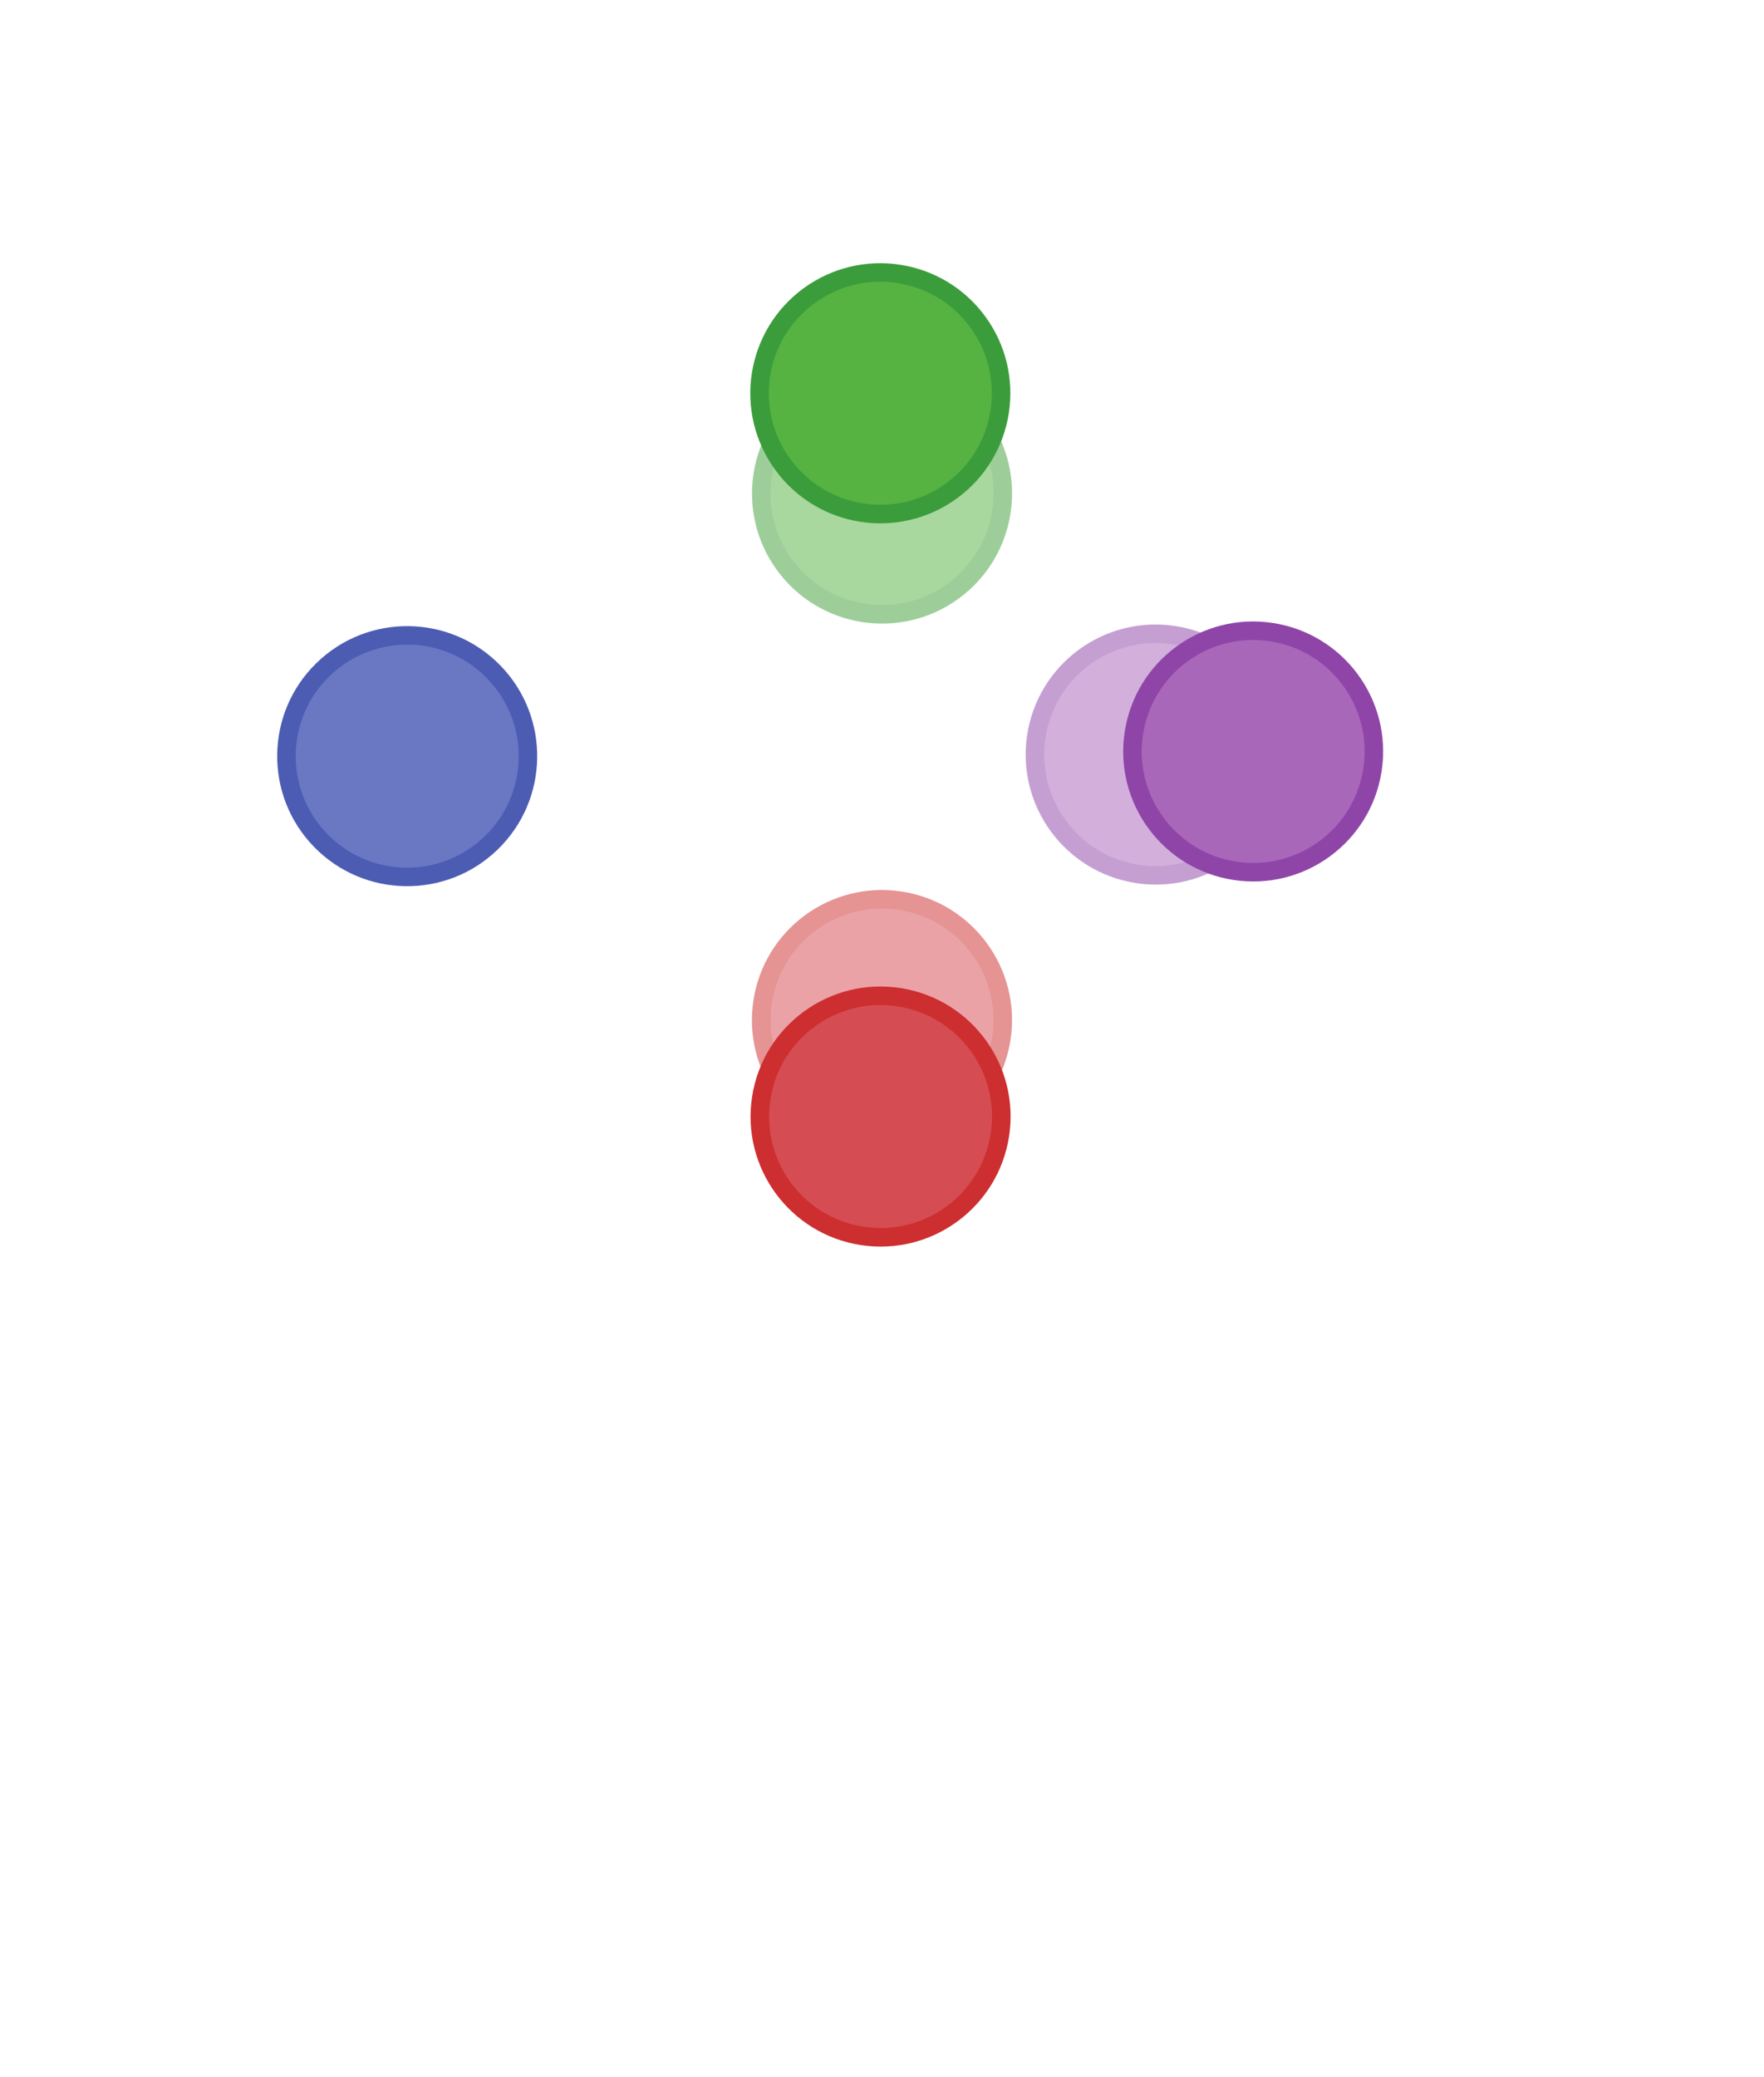 <?xml version="1.0" encoding="UTF-8" standalone="no"?>
<!-- Created with Inkscape (http://www.inkscape.org/) -->

<svg
   xmlns:dc="http://purl.org/dc/elements/1.1/"
   xmlns:cc="http://creativecommons.org/ns#"
   xmlns:rdf="http://www.w3.org/1999/02/22-rdf-syntax-ns#"
   xmlns:svg="http://www.w3.org/2000/svg"
   xmlns="http://www.w3.org/2000/svg"
   xmlns:sodipodi="http://sodipodi.sourceforge.net/DTD/sodipodi-0.dtd"
   xmlns:inkscape="http://www.inkscape.org/namespaces/inkscape"
   width="36.415mm"
   height="42.875mm"
   viewBox="0 0 36.415 42.875"
   version="1.1"
   id="svg8"
   inkscape:version="0.92.5 (2060ec1f9f, 2020-04-08)"
   sodipodi:docname="vertical_dark.svg"
   inkscape:export-filename="/home/leandro/Downloads/JuliaMolSim_logo/collision_diamond/vertical_dark.png"
   inkscape:export-xdpi="300"
   inkscape:export-ydpi="300">
  <defs
     id="defs2">
    <marker
       inkscape:stockid="Arrow2Mend"
       orient="auto"
       refY="0"
       refX="0"
       id="marker1079"
       style="overflow:visible"
       inkscape:isstock="true">
      <path
         id="path1077"
         style="fill:#ffffff;fill-opacity:1;fill-rule:evenodd;stroke:#ffffff;stroke-width:0.625;stroke-linejoin:round;stroke-opacity:1"
         d="M 8.719,4.034 -2.207,0.016 8.719,-4.002 c -1.745,2.372 -1.735,5.617 -6e-7,8.035 z"
         transform="scale(-0.6)"
         inkscape:connector-curvature="0" />
    </marker>
    <marker
       inkscape:isstock="true"
       style="overflow:visible"
       id="marker931"
       refX="0"
       refY="0"
       orient="auto"
       inkscape:stockid="Arrow2Mend">
      <path
         transform="scale(-0.6)"
         d="M 8.719,4.034 -2.207,0.016 8.719,-4.002 c -1.745,2.372 -1.735,5.617 -6e-7,8.035 z"
         style="fill:#000000;fill-opacity:1;fill-rule:evenodd;stroke:#000000;stroke-width:0.625;stroke-linejoin:round;stroke-opacity:1"
         id="path929"
         inkscape:connector-curvature="0" />
    </marker>
    <marker
       inkscape:isstock="true"
       style="overflow:visible"
       id="marker904"
       refX="0"
       refY="0"
       orient="auto"
       inkscape:stockid="Arrow2Mend">
      <path
         transform="scale(-0.6)"
         d="M 8.719,4.034 -2.207,0.016 8.719,-4.002 c -1.745,2.372 -1.735,5.617 -6e-7,8.035 z"
         style="fill:#000000;fill-opacity:1;fill-rule:evenodd;stroke:#000000;stroke-width:0.625;stroke-linejoin:round;stroke-opacity:1"
         id="path902"
         inkscape:connector-curvature="0" />
    </marker>
    <marker
       inkscape:stockid="Arrow2Mend"
       orient="auto"
       refY="0"
       refX="0"
       id="marker1003"
       style="overflow:visible"
       inkscape:isstock="true">
      <path
         id="path1001"
         style="fill:#000000;fill-opacity:1;fill-rule:evenodd;stroke:#000000;stroke-width:0.625;stroke-linejoin:round;stroke-opacity:1"
         d="M 8.719,4.034 -2.207,0.016 8.719,-4.002 c -1.745,2.372 -1.735,5.617 -6e-7,8.035 z"
         transform="scale(-0.6)"
         inkscape:connector-curvature="0" />
    </marker>
    <marker
       inkscape:stockid="Arrow1Lend"
       orient="auto"
       refY="0"
       refX="0"
       id="Arrow1Lend"
       style="overflow:visible"
       inkscape:isstock="true">
      <path
         id="path867"
         d="M 0,0 5,-5 -12.5,0 5,5 Z"
         style="fill:#000000;fill-opacity:1;fill-rule:evenodd;stroke:#000000;stroke-width:1pt;stroke-opacity:1"
         transform="matrix(-0.8,0,0,-0.8,-10,0)"
         inkscape:connector-curvature="0" />
    </marker>
  </defs>
  <sodipodi:namedview
     id="base"
     pagecolor="#000000"
     bordercolor="#666666"
     borderopacity="1.0"
     inkscape:pageopacity="0"
     inkscape:pageshadow="2"
     inkscape:zoom="3.0160987"
     inkscape:cx="31.313136"
     inkscape:cy="69.158188"
     inkscape:document-units="mm"
     inkscape:current-layer="layer1"
     showgrid="false"
     inkscape:window-width="1880"
     inkscape:window-height="1055"
     inkscape:window-x="40"
     inkscape:window-y="0"
     inkscape:window-maximized="1"
     fit-margin-top="0"
     fit-margin-left="0"
     fit-margin-right="0"
     fit-margin-bottom="0" />
  <g
     inkscape:label="Layer 1"
     inkscape:groupmode="layer"
     id="layer1"
     transform="translate(-119.295,-114.402)">
    <flowRoot
       xml:space="preserve"
       id="flowRoot4825"
       style="font-style:normal;font-weight:normal;font-size:16px;line-height:1.25;font-family:sans-serif;letter-spacing:0px;word-spacing:0px;fill:#000000;fill-opacity:1;stroke:none"><flowRegion
         id="flowRegion4827"><rect
           id="rect4829"
           width="486.994"
           height="331.262"
           x="221.721"
           y="296.345" /></flowRegion><flowPara
         id="flowPara4831" /></flowRoot>    <g
       id="g1307">
      <g
         id="g1267">
        <rect
           y="-18.219"
           x="175.523"
           height="27.234"
           width="27.234"
           id="rect11906"
           style="fill:none;fill-opacity:0.483;stroke:#ffffff;stroke-width:0.263;stroke-miterlimit:4;stroke-dasharray:none;stroke-dashoffset:0;stroke-opacity:1"
           transform="rotate(44.777)"
           ry="9.278" />
        <g
           transform="matrix(0.292,0.292,-0.292,0.292,119.192,85.53)"
           id="g11932">
          <path
             inkscape:connector-curvature="0"
             id="path11922"
             style="fill:#d2b0db;fill-opacity:1;fill-rule:nonzero;stroke:none;stroke-width:0.031"
             d="m 120.706,39.944 c 2.687,-1.972 3.267,-5.75 1.294,-8.437 -1.972,-2.687 -5.75,-3.267 -8.437,-1.294 -2.688,1.973 -3.267,5.75 -1.294,8.437 1.972,2.687 5.75,3.267 8.437,1.294" />
          <path
             inkscape:connector-curvature="0"
             id="path11924"
             style="fill:#c59fd2;fill-opacity:1;fill-rule:nonzero;stroke:none;stroke-width:0.031"
             d="m 120.706,39.944 0.274,0.373 c 2.893,-2.124 3.517,-6.191 1.393,-9.085 -2.124,-2.894 -6.191,-3.518 -9.085,-1.394 -2.894,2.124 -3.518,6.191 -1.394,9.085 2.124,2.893 6.191,3.517 9.085,1.393 l -0.274,-0.373 -0.274,-0.374 c -1.242,0.911 -2.732,1.232 -4.143,1.016 -1.411,-0.217 -2.736,-0.969 -3.647,-2.21 -0.911,-1.242 -1.232,-2.731 -1.016,-4.142 0.217,-1.411 0.969,-2.736 2.211,-3.648 1.242,-0.911 2.731,-1.231 4.142,-1.015 1.411,0.217 2.736,0.969 3.647,2.211 0.911,1.242 1.232,2.731 1.016,4.142 -0.217,1.411 -0.969,2.736 -2.21,3.647 l 0.274,0.374" />
          <g
             transform="matrix(0.705,-0.518,0.518,0.705,51.051,2.239)"
             id="g11930">
            <path
               inkscape:connector-curvature="0"
               id="path11926"
               style="fill:#a967ba;fill-opacity:1;fill-rule:nonzero;stroke:none;stroke-width:0.035"
               d="m 44.126,80.856 c 3.809,0 6.897,-3.088 6.897,-6.898 0,-3.809 -3.088,-6.898 -6.897,-6.898 -3.81,0 -6.898,3.088 -6.898,6.898 0,3.809 3.088,6.898 6.898,6.898" />
            <path
               inkscape:connector-curvature="0"
               id="path11928"
               style="fill:#8f45a8;fill-opacity:1;fill-rule:nonzero;stroke:none;stroke-width:0.035"
               d="m 44.126,80.856 v 0.529 c 4.102,-3.53e-4 7.426,-3.325 7.426,-7.427 -3.53e-4,-4.102 -3.325,-7.427 -7.426,-7.427 -4.102,3.53e-4 -7.427,3.325 -7.427,7.427 3.53e-4,4.102 3.325,7.426 7.427,7.427 v -0.529 -0.53 c -1.761,-3.53e-4 -3.349,-0.712 -4.503,-1.865 -1.153,-1.154 -1.865,-2.742 -1.865,-4.503 3.53e-4,-1.76 0.712,-3.349 1.865,-4.503 1.154,-1.153 2.742,-1.865 4.503,-1.865 1.76,7.06e-4 3.349,0.712 4.503,1.865 1.153,1.154 1.865,2.742 1.865,4.503 -3.53e-4,1.76 -0.712,3.349 -1.865,4.503 -1.154,1.153 -2.742,1.865 -4.503,1.865 v 0.53" />
          </g>
        </g>
        <path
           inkscape:connector-curvature="0"
           id="path11934"
           d="m 128.009,130.001 h 7.678"
           style="fill:none;stroke:#ffffff;stroke-width:0.233;stroke-linecap:butt;stroke-linejoin:miter;stroke-miterlimit:4;stroke-dasharray:none;stroke-opacity:1;marker-end:url(#marker1079)"
           sodipodi:nodetypes="cc" />
        <g
           id="g11940"
           transform="matrix(0.252,0.259,-0.259,0.252,157.929,122.752)">
          <path
             d="m -43.941,80.856 c 3.809,0 6.897,-3.088 6.897,-6.898 0,-3.809 -3.088,-6.898 -6.897,-6.898 -3.809,0 -6.898,3.088 -6.898,6.898 0,3.809 3.088,6.898 6.898,6.898"
             style="fill:#6a78c4;fill-opacity:1;fill-rule:nonzero;stroke:none;stroke-width:0.035"
             id="path11936"
             inkscape:connector-curvature="0" />
          <path
             d="m -43.941,80.856 v 0.529 c 4.102,-3.53e-4 7.426,-3.325 7.427,-7.427 -3.88e-4,-4.102 -3.325,-7.427 -7.427,-7.427 -4.102,3.53e-4 -7.427,3.325 -7.427,7.427 2.46e-4,4.102 3.325,7.426 7.427,7.427 v -0.529 -0.53 c -1.76,-3.53e-4 -3.349,-0.712 -4.503,-1.865 -1.153,-1.154 -1.865,-2.742 -1.865,-4.503 2.82e-4,-1.76 0.712,-3.349 1.865,-4.503 1.154,-1.153 2.743,-1.865 4.503,-1.865 1.76,7.06e-4 3.349,0.712 4.503,1.865 1.153,1.154 1.865,2.742 1.865,4.503 -2.82e-4,1.76 -0.712,3.349 -1.865,4.503 -1.154,1.153 -2.743,1.865 -4.503,1.865 v 0.53"
             style="fill:#4c5cb3;fill-opacity:1;fill-rule:nonzero;stroke:none;stroke-width:0.035"
             id="path11938"
             inkscape:connector-curvature="0" />
        </g>
        <g
           transform="matrix(-0.017,0.413,-0.413,-0.017,201.025,121.648)"
           id="g11956"
           style="stroke:#ffffff;stroke-opacity:1">
          <path
             sodipodi:open="true"
             style="fill:none;fill-opacity:1;fill-rule:nonzero;stroke:#ffffff;stroke-width:0.513;stroke-linecap:round;stroke-linejoin:miter;stroke-miterlimit:4;stroke-dasharray:none;stroke-dashoffset:0;stroke-opacity:1;paint-order:markers stroke fill"
             id="path11952"
             sodipodi:type="arc"
             sodipodi:cx="107.14416"
             sodipodi:cy="-84.752838"
             sodipodi:rx="9.5111532"
             sodipodi:ry="9.5111532"
             sodipodi:start="1.2868568"
             sodipodi:end="3.9116453"
             d="m 109.809,-75.623 a 9.511,9.511 0 0 1 -10.811,-4.221 9.511,9.511 0 0 1 1.319,-11.531"
             transform="rotate(117.418)" />
          <path
             transform="rotate(117.418)"
             d="m 110.81,-72.148 a 13.186,13.186 0 0 1 -14.988,-5.852 13.186,13.186 0 0 1 1.828,-15.985"
             sodipodi:end="3.9116453"
             sodipodi:start="1.2868568"
             sodipodi:ry="13.185863"
             sodipodi:rx="13.185863"
             sodipodi:cy="-84.806"
             sodipodi:cx="107.11658"
             sodipodi:type="arc"
             id="path11954"
             style="fill:none;fill-opacity:1;fill-rule:nonzero;stroke:#ffffff;stroke-width:0.513;stroke-linecap:round;stroke-linejoin:miter;stroke-miterlimit:4;stroke-dasharray:none;stroke-dashoffset:0;stroke-opacity:1;paint-order:markers stroke fill"
             sodipodi:open="true" />
        </g>
        <path
           inkscape:connector-curvature="0"
           id="path11908"
           style="fill:#eaa2a6;fill-opacity:1;fill-rule:nonzero;stroke:none;stroke-width:0.013"
           d="m 137.884,132.992 c -1.361,-0.211 -2.635,0.722 -2.845,2.083 -0.211,1.361 0.722,2.635 2.082,2.845 1.361,0.211 2.635,-0.722 2.845,-2.083 0.211,-1.361 -0.722,-2.635 -2.083,-2.845" />
        <path
           inkscape:connector-curvature="0"
           id="path11910"
           style="fill:#e59393;fill-opacity:1;fill-rule:nonzero;stroke:none;stroke-width:0.013"
           d="m 137.884,132.992 0.029,-0.189 c -1.465,-0.227 -2.837,0.777 -3.064,2.242 -0.227,1.465 0.777,2.837 2.242,3.064 1.465,0.227 2.837,-0.777 3.064,-2.242 0.227,-1.465 -0.777,-2.837 -2.242,-3.064 l -0.029,0.189 -0.029,0.189 c 0.629,0.098 1.157,0.44 1.506,0.915 0.348,0.476 0.514,1.083 0.417,1.712 -0.098,0.629 -0.44,1.157 -0.915,1.505 -0.476,0.348 -1.083,0.514 -1.712,0.417 -0.629,-0.098 -1.157,-0.44 -1.505,-0.915 -0.348,-0.476 -0.514,-1.083 -0.417,-1.712 0.098,-0.629 0.44,-1.157 0.915,-1.505 0.476,-0.348 1.083,-0.515 1.712,-0.417 l 0.029,-0.189" />
        <path
           d="m 135.491,126.06 c 0.813,1.111 2.373,1.353 3.485,0.539 1.111,-0.813 1.353,-2.373 0.539,-3.485 -0.813,-1.111 -2.373,-1.353 -3.484,-0.539 -1.111,0.813 -1.353,2.373 -0.54,3.485"
           style="fill:#a8d89d;fill-opacity:1;fill-rule:nonzero;stroke:none;stroke-width:0.013"
           id="path11912"
           inkscape:connector-curvature="0" />
        <path
           d="m 135.491,126.06 -0.154,0.113 c 0.876,1.197 2.555,1.457 3.752,0.581 1.196,-0.876 1.456,-2.555 0.581,-3.752 -0.876,-1.196 -2.555,-1.456 -3.752,-0.581 -1.197,0.876 -1.456,2.556 -0.581,3.752 l 0.154,-0.113 0.154,-0.113 c -0.376,-0.513 -0.507,-1.129 -0.417,-1.712 0.09,-0.583 0.402,-1.129 0.915,-1.505 0.513,-0.376 1.129,-0.507 1.712,-0.417 0.583,0.09 1.13,0.402 1.505,0.915 0.376,0.514 0.507,1.129 0.417,1.712 -0.09,0.583 -0.402,1.13 -0.915,1.505 -0.514,0.376 -1.129,0.507 -1.712,0.417 -0.583,-0.09 -1.13,-0.402 -1.505,-0.915 l -0.154,0.113"
           style="fill:#9dce9a;fill-opacity:1;fill-rule:nonzero;stroke:none;stroke-width:0.013"
           id="path11914"
           inkscape:connector-curvature="0" />
        <g
           id="g11920"
           transform="matrix(0.293,0.291,-0.291,0.293,136.265,73.088)">
          <path
             inkscape:connector-curvature="0"
             id="path11916"
             style="fill:#d64c53;fill-opacity:1;fill-rule:nonzero;stroke:none;stroke-width:0.031"
             d="m 108.354,103.634 c -2.697,1.958 -3.297,5.733 -1.339,8.43 1.958,2.698 5.733,3.297 8.43,1.339 2.698,-1.959 3.297,-5.733 1.339,-8.431 -1.958,-2.698 -5.733,-3.297 -8.431,-1.339" />
          <path
             inkscape:connector-curvature="0"
             id="path11918"
             style="fill:#cd2e2f;fill-opacity:1;fill-rule:nonzero;stroke:none;stroke-width:0.031"
             d="m 108.354,103.634 -0.272,-0.375 c -2.905,2.109 -3.55,6.172 -1.441,9.077 2.109,2.905 6.172,3.55 9.077,1.442 2.905,-2.109 3.55,-6.173 1.442,-9.078 -2.109,-2.905 -6.172,-3.55 -9.078,-1.441 l 0.272,0.375 0.272,0.375 c 1.247,-0.905 2.738,-1.217 4.148,-0.994 1.41,0.224 2.73,0.983 3.635,2.23 0.905,1.247 1.217,2.738 0.994,4.148 -0.224,1.41 -0.984,2.73 -2.23,3.636 -1.247,0.904 -2.738,1.217 -4.148,0.994 -1.41,-0.224 -2.73,-0.983 -3.636,-2.23 -0.905,-1.247 -1.217,-2.737 -0.994,-4.147 0.224,-1.41 0.983,-2.731 2.23,-3.636 l -0.272,-0.375" />
        </g>
        <g
           id="g11946"
           transform="matrix(0.213,0.292,-0.292,0.213,147.062,99.83)">
          <path
             d="m 35.072,65.337 c 3.809,0 6.898,-3.088 6.898,-6.898 0,-3.809 -3.088,-6.897 -6.898,-6.897 -3.809,0 -6.897,3.088 -6.897,6.897 0,3.81 3.088,6.898 6.897,6.898"
             style="fill:#56b342;fill-opacity:1;fill-rule:nonzero;stroke:none;stroke-width:0.035"
             id="path11942"
             inkscape:connector-curvature="0" />
          <path
             d="m 35.072,65.337 v 0.53 c 4.102,-3.53e-4 7.427,-3.325 7.427,-7.427 -3.53e-4,-4.102 -3.325,-7.426 -7.427,-7.427 -4.101,3.52e-4 -7.426,3.325 -7.427,7.427 3.53e-4,4.102 3.325,7.427 7.427,7.427 v -0.53 -0.53 c -1.76,0 -3.349,-0.712 -4.503,-1.865 -1.153,-1.154 -1.865,-2.742 -1.865,-4.503 3.53e-4,-1.76 0.712,-3.349 1.865,-4.503 1.154,-1.154 2.742,-1.865 4.503,-1.865 1.76,3.53e-4 3.349,0.712 4.503,1.865 1.154,1.154 1.865,2.742 1.865,4.503 0,1.76 -0.712,3.349 -1.865,4.503 -1.154,1.153 -2.742,1.865 -4.503,1.865 v 0.53"
             style="fill:#3b9c3b;fill-opacity:1;fill-rule:nonzero;stroke:none;stroke-width:0.035"
             id="path11944"
             inkscape:connector-curvature="0" />
        </g>
        <path
           sodipodi:open="true"
           style="fill:none;fill-opacity:1;fill-rule:nonzero;stroke:#ffffff;stroke-width:0.212;stroke-linecap:round;stroke-linejoin:miter;stroke-miterlimit:4;stroke-dasharray:none;stroke-dashoffset:0;stroke-opacity:1;paint-order:markers stroke fill"
           id="path11948"
           sodipodi:type="arc"
           sodipodi:cx="40.077614"
           sodipodi:cy="-179.67805"
           sodipodi:rx="3.9289012"
           sodipodi:ry="3.9289012"
           sodipodi:start="1.2868568"
           sodipodi:end="3.9116453"
           d="m 41.178,-175.906 a 3.929,3.929 0 0 1 -4.466,-1.744 3.929,3.929 0 0 1 0.545,-4.763"
           transform="rotate(119.085)" />
        <path
           transform="rotate(119.085)"
           d="m 41.598,-174.461 a 5.447,5.447 0 0 1 -6.191,-2.417 5.447,5.447 0 0 1 0.755,-6.603"
           sodipodi:end="3.9116453"
           sodipodi:start="1.2868568"
           sodipodi:ry="5.4468632"
           sodipodi:rx="5.4468632"
           sodipodi:cy="-179.69016"
           sodipodi:cx="40.07169"
           sodipodi:type="arc"
           id="path11950"
           style="fill:none;fill-opacity:1;fill-rule:nonzero;stroke:#ffffff;stroke-width:0.212;stroke-linecap:round;stroke-linejoin:miter;stroke-miterlimit:4;stroke-dasharray:none;stroke-dashoffset:0;stroke-opacity:1;paint-order:markers stroke fill"
           sodipodi:open="true" />
        <g
           transform="matrix(0.412,-0.032,-0.032,-0.412,131.043,193.67)"
           id="g11962"
           style="stroke:#ffffff;stroke-opacity:1">
          <path
             sodipodi:open="true"
             style="fill:none;fill-opacity:1;fill-rule:nonzero;stroke:#ffffff;stroke-width:0.513;stroke-linecap:round;stroke-linejoin:miter;stroke-miterlimit:4;stroke-dasharray:none;stroke-dashoffset:0;stroke-opacity:1;paint-order:markers stroke fill"
             id="path11958"
             sodipodi:type="arc"
             sodipodi:cx="107.14416"
             sodipodi:cy="-84.752838"
             sodipodi:rx="9.5111532"
             sodipodi:ry="9.5111532"
             sodipodi:start="1.2868568"
             sodipodi:end="3.9116453"
             d="m 109.809,-75.623 a 9.511,9.511 0 0 1 -10.811,-4.221 9.511,9.511 0 0 1 1.319,-11.531"
             transform="rotate(117.418)" />
          <path
             transform="rotate(117.418)"
             d="m 110.81,-72.148 a 13.186,13.186 0 0 1 -14.988,-5.852 13.186,13.186 0 0 1 1.828,-15.985"
             sodipodi:end="3.9116453"
             sodipodi:start="1.2868568"
             sodipodi:ry="13.185863"
             sodipodi:rx="13.185863"
             sodipodi:cy="-84.806"
             sodipodi:cx="107.11658"
             sodipodi:type="arc"
             id="path11960"
             style="fill:none;fill-opacity:1;fill-rule:nonzero;stroke:#ffffff;stroke-width:0.513;stroke-linecap:round;stroke-linejoin:miter;stroke-miterlimit:4;stroke-dasharray:none;stroke-dashoffset:0;stroke-opacity:1;paint-order:markers stroke fill"
             sodipodi:open="true" />
        </g>
      </g>
    </g>
    <g
       id="g1275">
      <path
         inkscape:connector-curvature="0"
         d="m 119.295,150.25 h 1.652 l 2.391,4.729 2.362,-4.729 h 1.618 v 6.92 h -1.696 v -4.51 l -2.26,4.51 h -0.656 l -2.338,-4.563 v 4.563 h -1.074 z"
         style="font-style:normal;font-variant:normal;font-weight:normal;font-stretch:normal;font-size:9.953px;line-height:1.25;font-family:'Tamil MN';-inkscape-font-specification:'Tamil MN';letter-spacing:0px;word-spacing:0px;fill:#ffffff;fill-opacity:1;stroke:none;stroke-width:0.249"
         id="path2035" />
      <path
         inkscape:connector-curvature="0"
         d="m 131.416,157.267 q -0.622,0 -1.152,-0.204 -0.53,-0.204 -0.914,-0.559 -0.384,-0.36 -0.603,-0.846 -0.214,-0.486 -0.214,-1.045 0,-0.603 0.214,-1.108 0.219,-0.51 0.603,-0.875 0.384,-0.369 0.909,-0.573 0.53,-0.209 1.152,-0.209 0.622,0 1.152,0.204 0.535,0.199 0.919,0.554 0.389,0.355 0.607,0.831 0.219,0.476 0.219,1.025 0,0.578 -0.219,1.089 -0.219,0.51 -0.607,0.894 -0.384,0.379 -0.914,0.603 -0.53,0.219 -1.152,0.219 z m 0.185,-0.637 q 0.219,0 0.399,-0.141 0.185,-0.141 0.316,-0.379 0.131,-0.238 0.204,-0.549 0.078,-0.311 0.078,-0.651 0,-0.501 -0.073,-0.943 -0.073,-0.442 -0.243,-0.773 -0.165,-0.33 -0.437,-0.525 -0.267,-0.194 -0.656,-0.194 -0.185,0 -0.36,0.141 -0.17,0.136 -0.301,0.369 -0.131,0.233 -0.214,0.539 -0.078,0.306 -0.078,0.641 0,0.505 0.092,0.953 0.092,0.447 0.267,0.782 0.18,0.335 0.433,0.535 0.253,0.194 0.573,0.194 z"
         style="font-style:normal;font-variant:normal;font-weight:normal;font-stretch:normal;font-size:9.953px;line-height:1.25;font-family:'Tamil MN';-inkscape-font-specification:'Tamil MN';letter-spacing:0px;word-spacing:0px;fill:#ffffff;fill-opacity:1;stroke:none;stroke-width:0.249"
         id="path2037" />
      <path
         inkscape:connector-curvature="0"
         d="m 136.898,157.17 h -1.57 v -7.314 l 1.57,-0.437 z"
         style="font-style:normal;font-variant:normal;font-weight:normal;font-stretch:normal;font-size:9.953px;line-height:1.25;font-family:'Tamil MN';-inkscape-font-specification:'Tamil MN';letter-spacing:0px;word-spacing:0px;fill:#ffffff;fill-opacity:1;stroke:none;stroke-width:0.249"
         id="path2039" />
      <path
         inkscape:connector-curvature="0"
         d="m 140.781,157.277 q -0.622,0 -1.089,-0.146 -0.467,-0.146 -0.797,-0.403 -0.326,-0.258 -0.52,-0.612 -0.19,-0.355 -0.262,-0.778 h 1.176 q 0.063,0.258 0.18,0.486 0.117,0.224 0.296,0.389 0.18,0.165 0.428,0.262 0.248,0.092 0.573,0.092 0.219,0 0.428,-0.044 0.214,-0.049 0.379,-0.151 0.17,-0.102 0.272,-0.267 0.102,-0.17 0.102,-0.413 0,-0.311 -0.16,-0.549 -0.156,-0.238 -0.418,-0.433 -0.258,-0.199 -0.593,-0.369 -0.33,-0.17 -0.676,-0.34 -0.345,-0.175 -0.68,-0.36 -0.33,-0.19 -0.593,-0.423 -0.258,-0.233 -0.418,-0.525 -0.156,-0.292 -0.156,-0.671 0,-0.413 0.18,-0.763 0.18,-0.355 0.52,-0.612 0.345,-0.258 0.841,-0.403 0.496,-0.146 1.127,-0.146 0.525,0 0.948,0.146 0.423,0.146 0.744,0.399 0.326,0.248 0.544,0.588 0.224,0.34 0.34,0.734 h -1.069 q -0.092,-0.248 -0.214,-0.471 -0.121,-0.224 -0.301,-0.394 -0.18,-0.17 -0.433,-0.267 -0.253,-0.102 -0.607,-0.102 -0.33,0 -0.559,0.087 -0.228,0.087 -0.369,0.224 -0.141,0.131 -0.204,0.296 -0.058,0.165 -0.058,0.326 0,0.277 0.16,0.505 0.165,0.224 0.433,0.418 0.272,0.19 0.612,0.369 0.34,0.175 0.695,0.355 0.36,0.18 0.7,0.374 0.345,0.194 0.612,0.433 0.272,0.233 0.433,0.52 0.165,0.287 0.165,0.646 0,0.423 -0.175,0.787 -0.175,0.36 -0.52,0.632 -0.34,0.267 -0.85,0.423 -0.505,0.151 -1.166,0.151 z"
         style="font-style:normal;font-variant:normal;font-weight:normal;font-stretch:normal;font-size:9.953px;line-height:1.25;font-family:'Tamil MN';-inkscape-font-specification:'Tamil MN';letter-spacing:0px;word-spacing:0px;fill:#ffffff;fill-opacity:1;stroke:none;stroke-width:0.249"
         id="path2041" />
      <path
         inkscape:connector-curvature="0"
         d="m 144.78,152.237 1.579,-0.437 v 5.37 h -1.579 z m -0.068,-1.949 q 0,-0.16 0.063,-0.301 0.068,-0.141 0.185,-0.243 0.117,-0.107 0.272,-0.165 0.156,-0.063 0.33,-0.063 0.175,0 0.33,0.063 0.156,0.058 0.272,0.165 0.117,0.102 0.185,0.243 0.068,0.141 0.068,0.301 0,0.16 -0.068,0.301 -0.068,0.141 -0.185,0.243 -0.117,0.102 -0.272,0.165 -0.156,0.058 -0.33,0.058 -0.175,0 -0.33,-0.058 -0.156,-0.063 -0.272,-0.165 -0.117,-0.102 -0.185,-0.243 -0.063,-0.141 -0.063,-0.301 z"
         style="font-style:normal;font-variant:normal;font-weight:normal;font-stretch:normal;font-size:9.953px;line-height:1.25;font-family:'Tamil MN';-inkscape-font-specification:'Tamil MN';letter-spacing:0px;word-spacing:0px;fill:#ffffff;fill-opacity:1;stroke:none;stroke-width:0.249"
         id="path2043" />
      <path
         inkscape:connector-curvature="0"
         d="m 154.111,153.627 q 0,-0.175 -0.044,-0.33 -0.039,-0.156 -0.117,-0.272 -0.073,-0.117 -0.175,-0.185 -0.102,-0.068 -0.224,-0.068 -0.136,0 -0.287,0.049 -0.146,0.044 -0.292,0.121 -0.141,0.078 -0.272,0.18 -0.131,0.102 -0.224,0.219 v 3.83 h -1.575 v -3.543 q 0,-0.175 -0.049,-0.33 -0.044,-0.156 -0.121,-0.272 -0.078,-0.117 -0.18,-0.185 -0.102,-0.068 -0.209,-0.068 -0.126,0 -0.272,0.049 -0.146,0.044 -0.292,0.121 -0.141,0.078 -0.277,0.18 -0.136,0.102 -0.243,0.219 v 3.83 h -1.579 v -5.215 h 1.579 v 0.447 q 0.374,-0.253 0.773,-0.403 0.399,-0.151 0.768,-0.151 0.204,0 0.413,0.049 0.209,0.044 0.399,0.126 0.194,0.083 0.355,0.209 0.165,0.121 0.277,0.272 0.18,-0.146 0.394,-0.267 0.219,-0.121 0.452,-0.204 0.238,-0.087 0.481,-0.136 0.248,-0.049 0.491,-0.049 0.335,0 0.632,0.131 0.301,0.126 0.525,0.35 0.228,0.224 0.36,0.525 0.131,0.301 0.131,0.646 v 3.669 h -1.599 z"
         style="font-style:normal;font-variant:normal;font-weight:normal;font-stretch:normal;font-size:9.953px;line-height:1.25;font-family:'Tamil MN';-inkscape-font-specification:'Tamil MN';letter-spacing:0px;word-spacing:0px;fill:#ffffff;fill-opacity:1;stroke:none;stroke-width:0.249"
         id="path2045" />
    </g>
  </g>
</svg>
